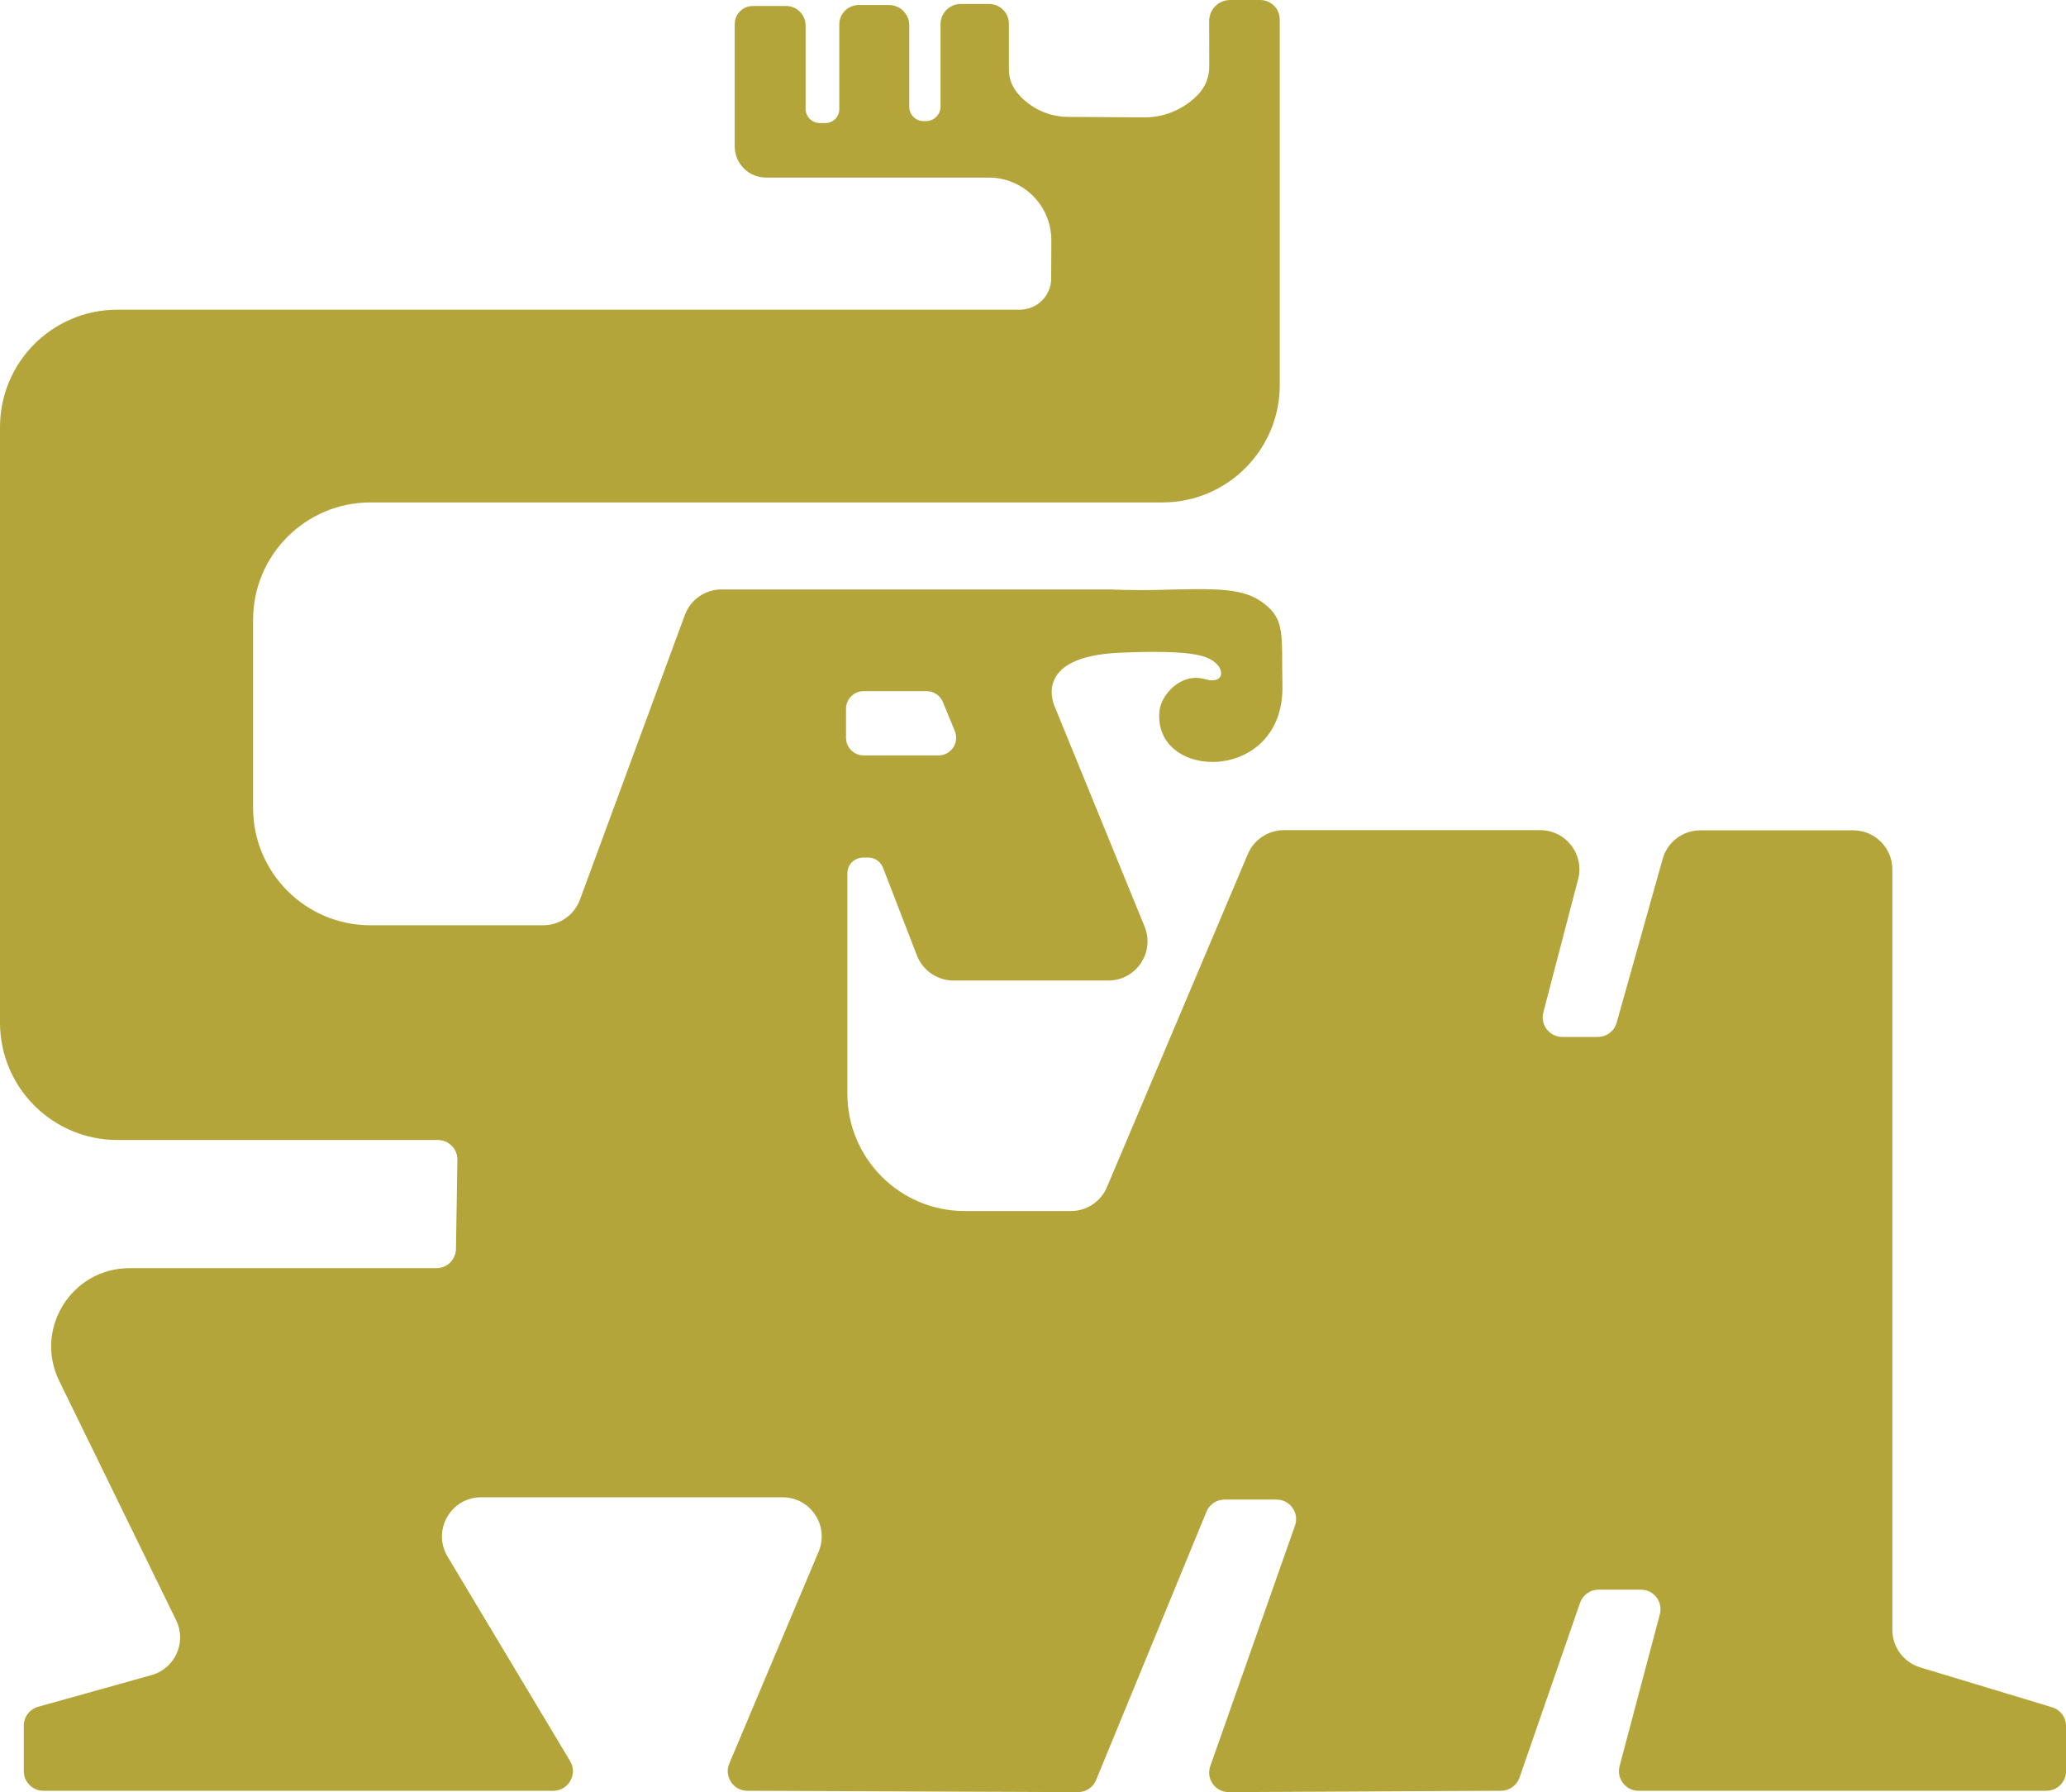 <?xml version="1.0" encoding="UTF-8"?>
<svg id="Layer_2" data-name="Layer 2" xmlns="http://www.w3.org/2000/svg" viewBox="0 0 380.15 329.69">
  <defs>
    <style>
      .cls-1 {
        fill: #b3a539;
      }
    </style>
  </defs>
  <g id="Layer_4" data-name="Layer 4">
    <path class="cls-1" d="M377.59,314.08l-24.27-7.34c-3.04-.92-5.12-3.72-5.12-6.9v-139.89c0-3.98-3.22-7.2-7.2-7.2h-28.13c-3.22,0-6.06,2.14-6.93,5.25l-8.47,30.14c-.43,1.55-1.85,2.62-3.46,2.62h-6.55c-2.35,0-4.08-2.23-3.48-4.51l6.4-24.51c1.19-4.56-2.25-9.02-6.97-9.02h-47.16c-2.9,0-5.51,1.73-6.64,4.39l-25.93,61.29c-1.12,2.66-3.74,4.39-6.63,4.39h-19.53c-11.93,0-21.6-9.67-21.6-21.6v-40.54c0-1.59,1.29-2.88,2.88-2.88h.98c1.19,0,2.26.73,2.69,1.84l6.25,16.17c1.08,2.77,3.75,4.6,6.72,4.6h28.5c5.12,0,8.6-5.19,6.67-9.92l-16.44-40.23s-4.88-9.47,11.99-10.16c7.64-.32,12.94-.16,15.69.83,3.84,1.39,3.76,5.17-.05,4.06-4.7-1.37-8.15,3.09-8.44,5.73-1.44,13.12,23.02,13.56,22.61-4.62-.21-9.24.63-12-3.51-15.13-3.63-2.74-8.17-2.71-18.8-2.43-5.17.14-9.32-.07-9.32-.07h-71.57c-3.02,0-5.72,1.88-6.76,4.71l-19.3,52.36c-1.04,2.83-3.74,4.71-6.76,4.71h-31.78c-11.93,0-21.6-9.67-21.6-21.6v-34.59c0-11.93,9.67-21.6,21.6-21.6h145.71c11.93,0,21.6-9.67,21.6-21.6V3.6c0-1.99-1.61-3.6-3.6-3.6h-5.51c-2.15,0-3.88,1.73-3.88,3.87,0,2.89.01,5.67.02,8.35.01,1.99-.77,3.89-2.19,5.31l-.08.07c-2.57,2.57-6.06,4.01-9.69,4l-13.98-.1c-3.54,0-6.9-1.54-9.22-4.22l-.06-.08c-1.07-1.23-1.66-2.81-1.65-4.44V4.39c.01-2.02-1.63-3.66-3.65-3.66h-5.21c-2.06,0-3.72,1.67-3.72,3.73v15.15c0,1.47-1.2,2.67-2.67,2.67h-.46c-1.45,0-2.62-1.18-2.62-2.63V4.66c0-2.07-1.68-3.74-3.75-3.74h-5.53c-1.99,0-3.6,1.61-3.6,3.59v15.59c0,1.4-1.14,2.54-2.54,2.54h-1.02c-1.46,0-2.64-1.18-2.64-2.64V4.68c0-1.98-1.61-3.58-3.59-3.58h-6.12c-1.11,0-2.1.55-2.7,1.39-.4.54-.63,1.21-.63,1.94v22.48c0,3.19,2.57,5.76,5.76,5.76h40.98c6.38,0,11.55,5.19,11.52,11.58l-.03,6.98c0,3.18-2.59,5.74-5.76,5.74H21.6c-11.93,0-21.6,9.67-21.6,21.6v109.55c0,11.93,9.67,21.6,21.6,21.6h58.96c2.01,0,3.63,1.64,3.6,3.65l-.26,16.39c-.03,1.97-1.64,3.54-3.6,3.54H23.83c-10.65,0-17.62,11.16-12.94,20.73l21.52,44.04c1.98,4.04-.2,8.88-4.53,10.09l-20.87,5.83c-1.55.44-2.63,1.85-2.63,3.47v8.38c0,1.98,1.61,3.6,3.6,3.6h93.83c2.8,0,4.53-3.06,3.09-5.46l-22.55-37.63c-2.87-4.8.59-10.9,6.18-10.9h55.47c5.15,0,8.63,5.25,6.63,10l-16.44,38.99c-1,2.37.75,5,3.32,5l60.85.25c1.46,0,2.78-.88,3.33-2.23l20.3-49.35c.55-1.35,1.87-2.24,3.32-2.24h9.58c2.48,0,4.22,2.46,3.39,4.8l-15.58,44.23c-.83,2.34.91,4.79,3.39,4.79l50.11-.25c1.53,0,2.9-.98,3.4-2.43l11.14-32.15c.51-1.45,1.87-2.42,3.4-2.42h7.79c2.37,0,4.09,2.23,3.49,4.52l-7.41,27.95c-.6,2.29,1.12,4.53,3.48,4.53h75.07c1.99,0,3.6-1.62,3.6-3.6v-8.31c0-1.59-1.04-2.99-2.56-3.45ZM155.67,130.39c0-1.79,1.45-3.24,3.24-3.24h11.59c1.31,0,2.5.79,3,2.01l2.19,5.33c.87,2.14-.69,4.48-3,4.48h-13.78c-1.79,0-3.24-1.45-3.24-3.24v-5.34Z"/>
  </g>
</svg>